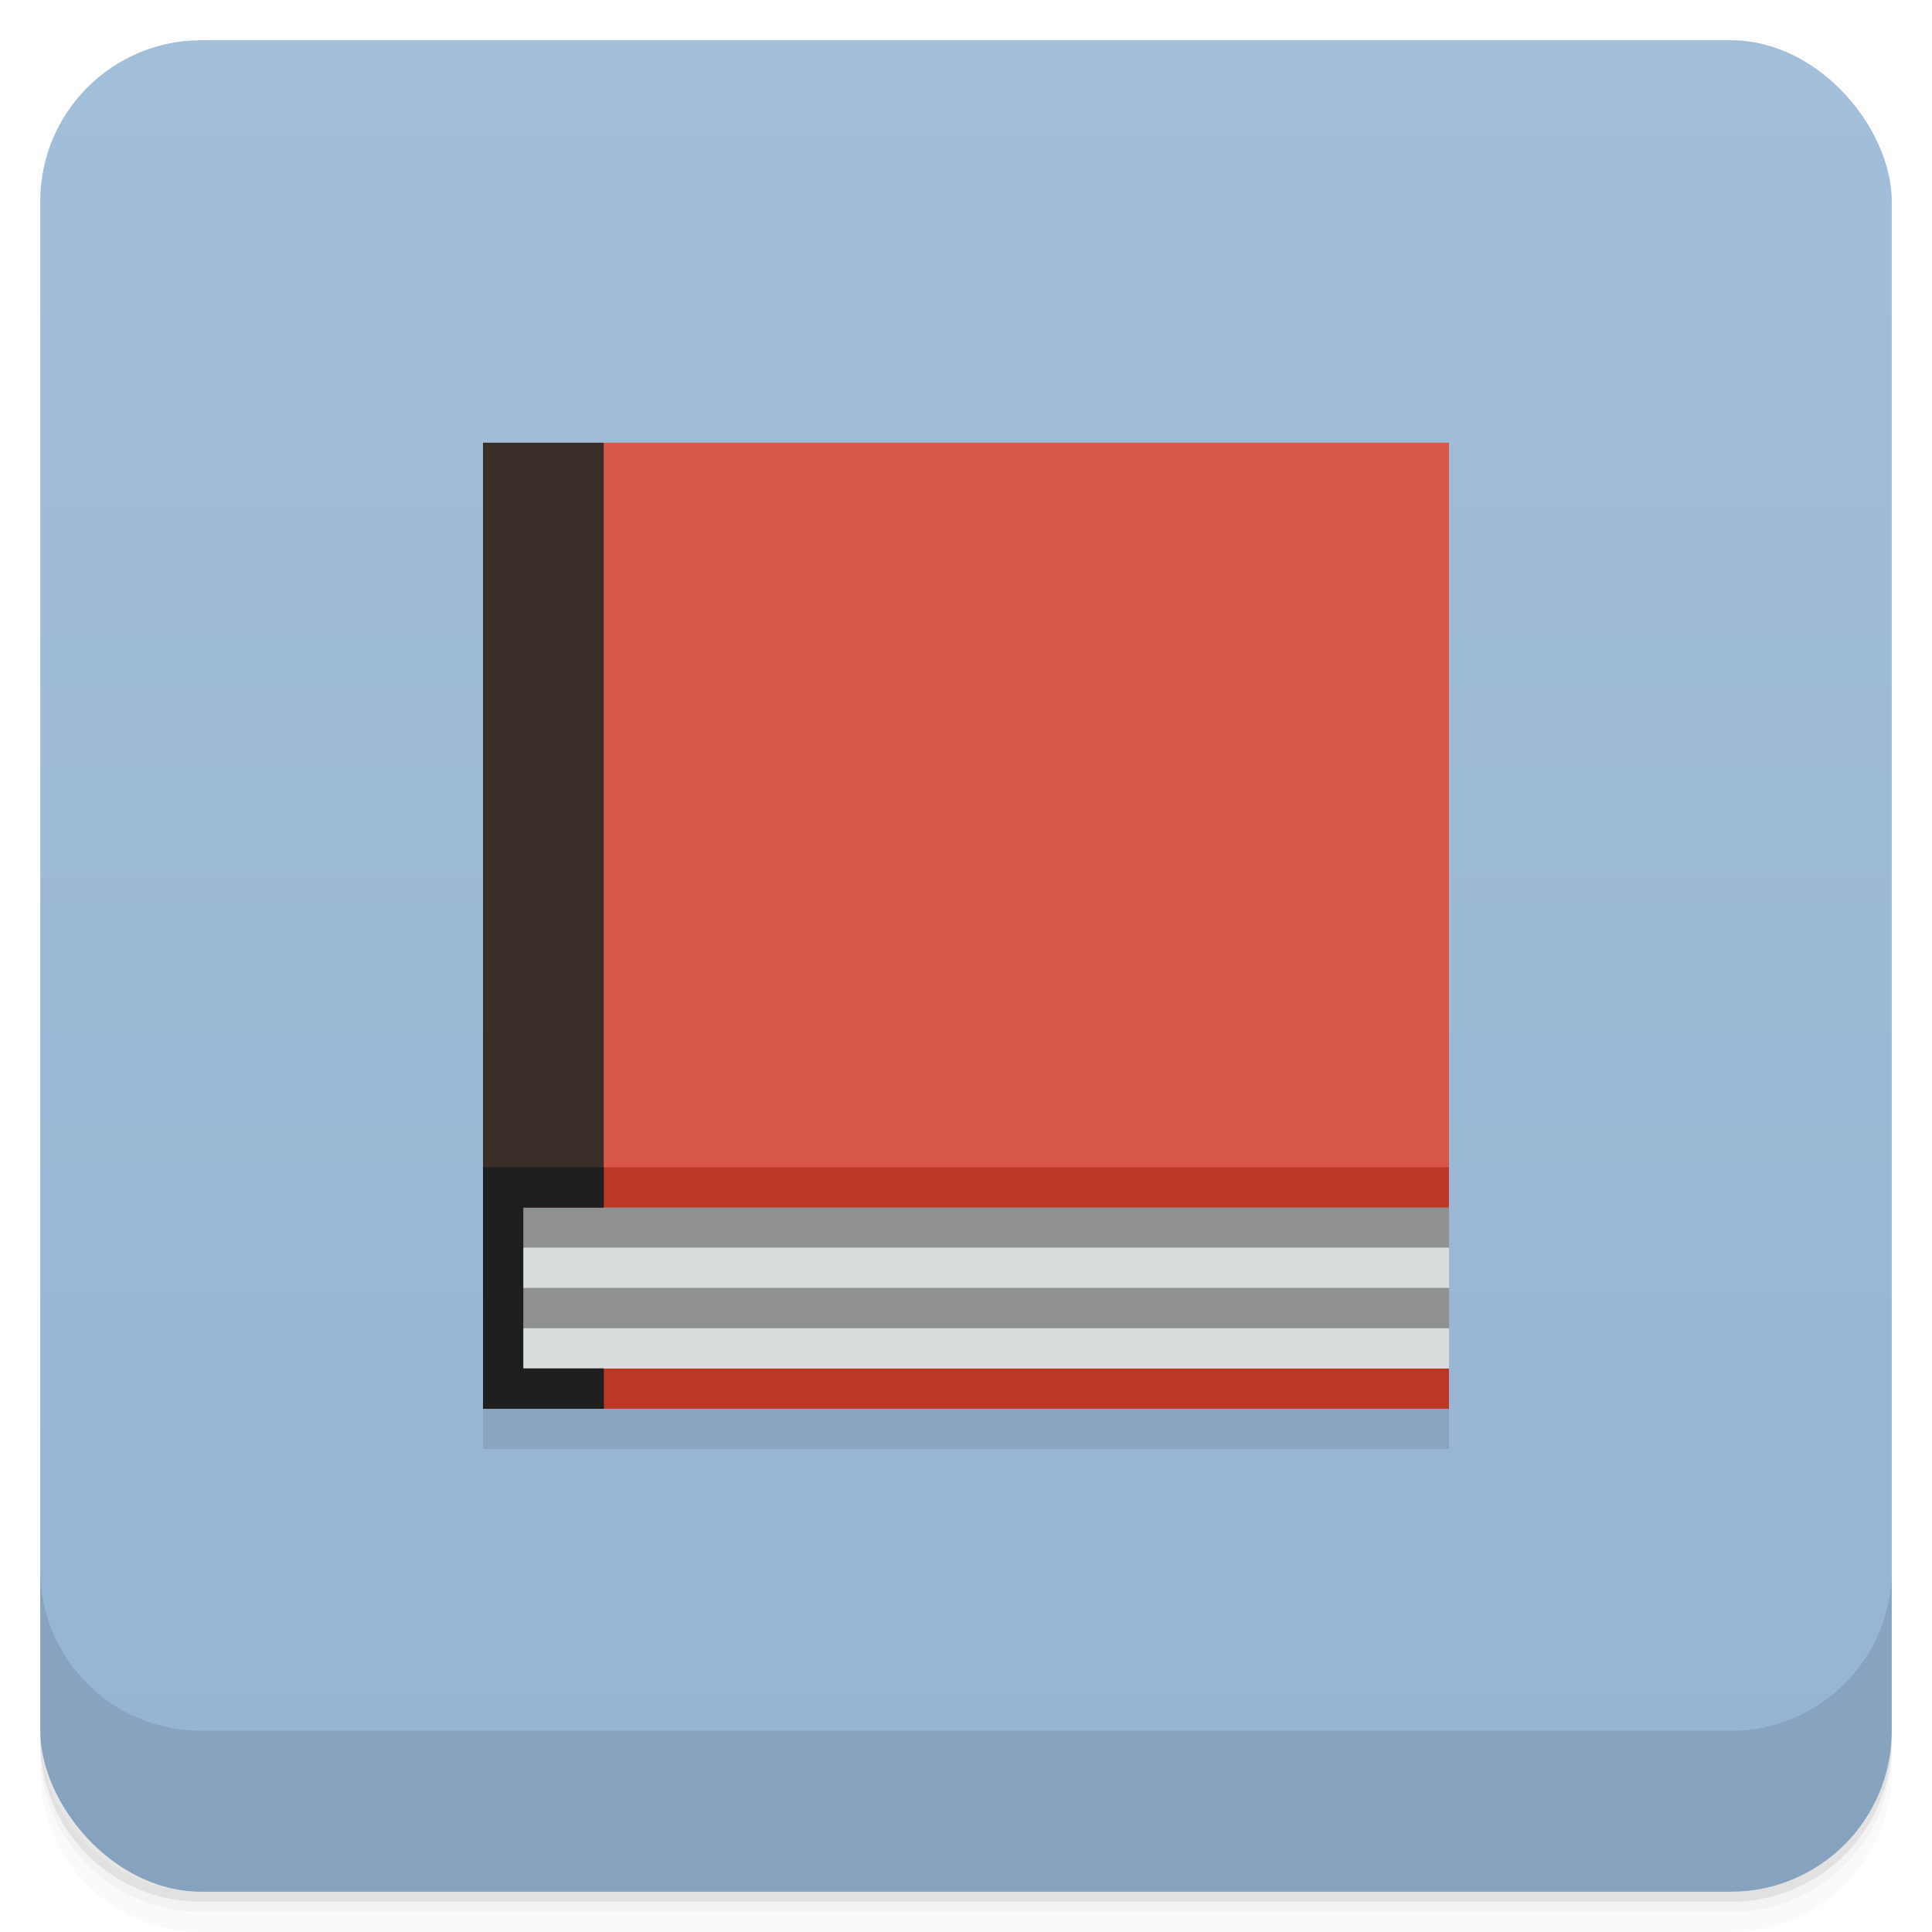 <svg version="1.1" viewBox="0 0 48 48" xmlns="http://www.w3.org/2000/svg">
 <defs>
  <linearGradient id="bg" x2="0" y1="1" y2="47" gradientUnits="userSpaceOnUse">
   <stop style="stop-color:#a3bed9" offset="0"/>
   <stop style="stop-color:#95b4d3" offset="1"/>
  </linearGradient>
 </defs>
 <path d="m1 43v0.25c0 2.216 1.784 4 4 4h38c2.216 0 4-1.784 4-4v-0.25c0 2.216-1.784 4-4 4h-38c-2.216 0-4-1.784-4-4zm0 0.5v0.5c0 2.216 1.784 4 4 4h38c2.216 0 4-1.784 4-4v-0.5c0 2.216-1.784 4-4 4h-38c-2.216 0-4-1.784-4-4z" style="opacity:.02"/>
 <path d="m1 43.25v0.25c0 2.216 1.784 4 4 4h38c2.216 0 4-1.784 4-4v-0.25c0 2.216-1.784 4-4 4h-38c-2.216 0-4-1.784-4-4z" style="opacity:.05"/>
 <path d="m1 43v0.25c0 2.216 1.784 4 4 4h38c2.216 0 4-1.784 4-4v-0.25c0 2.216-1.784 4-4 4h-38c-2.216 0-4-1.784-4-4z" style="opacity:.1"/>
 <rect x="1" y="1" width="46" height="46" rx="4" style="fill:url(#bg)"/>
 <path d="m1 39v4c0 2.216 1.784 4 4 4h38c2.216 0 4-1.784 4-4v-4c0 2.216-1.784 4-4 4h-38c-2.216 0-4-1.784-4-4z" style="opacity:.1"/>
 <g style="opacity:.1">
  <path d="m12 12v24h24v-24" style="fill-rule:evenodd"/>
 </g>
 <path d="m12 11v24h24v-24" style="fill-rule:evenodd;fill:#bd3727"/>
 <path d="m13 30v4h23v-4" style="fill-rule:evenodd;fill:#8f9191"/>
 <path d="m12 11v18h24v-18" style="fill-rule:evenodd;fill:#d95747"/>
 <path d="m13 30.996v1h23v-1zm0 2.004v1h23v-1z" style="fill-rule:evenodd;fill:#daddde"/>
 <path d="m15 11h-3v24h3v-1h-2v-4h2" style="fill-rule:evenodd;fill:#392e28"/>
 <path d="m15 29h-3v6h3v-1h-2v-4h2" style="fill-rule:evenodd;fill:#1e1e1e"/>
</svg>
